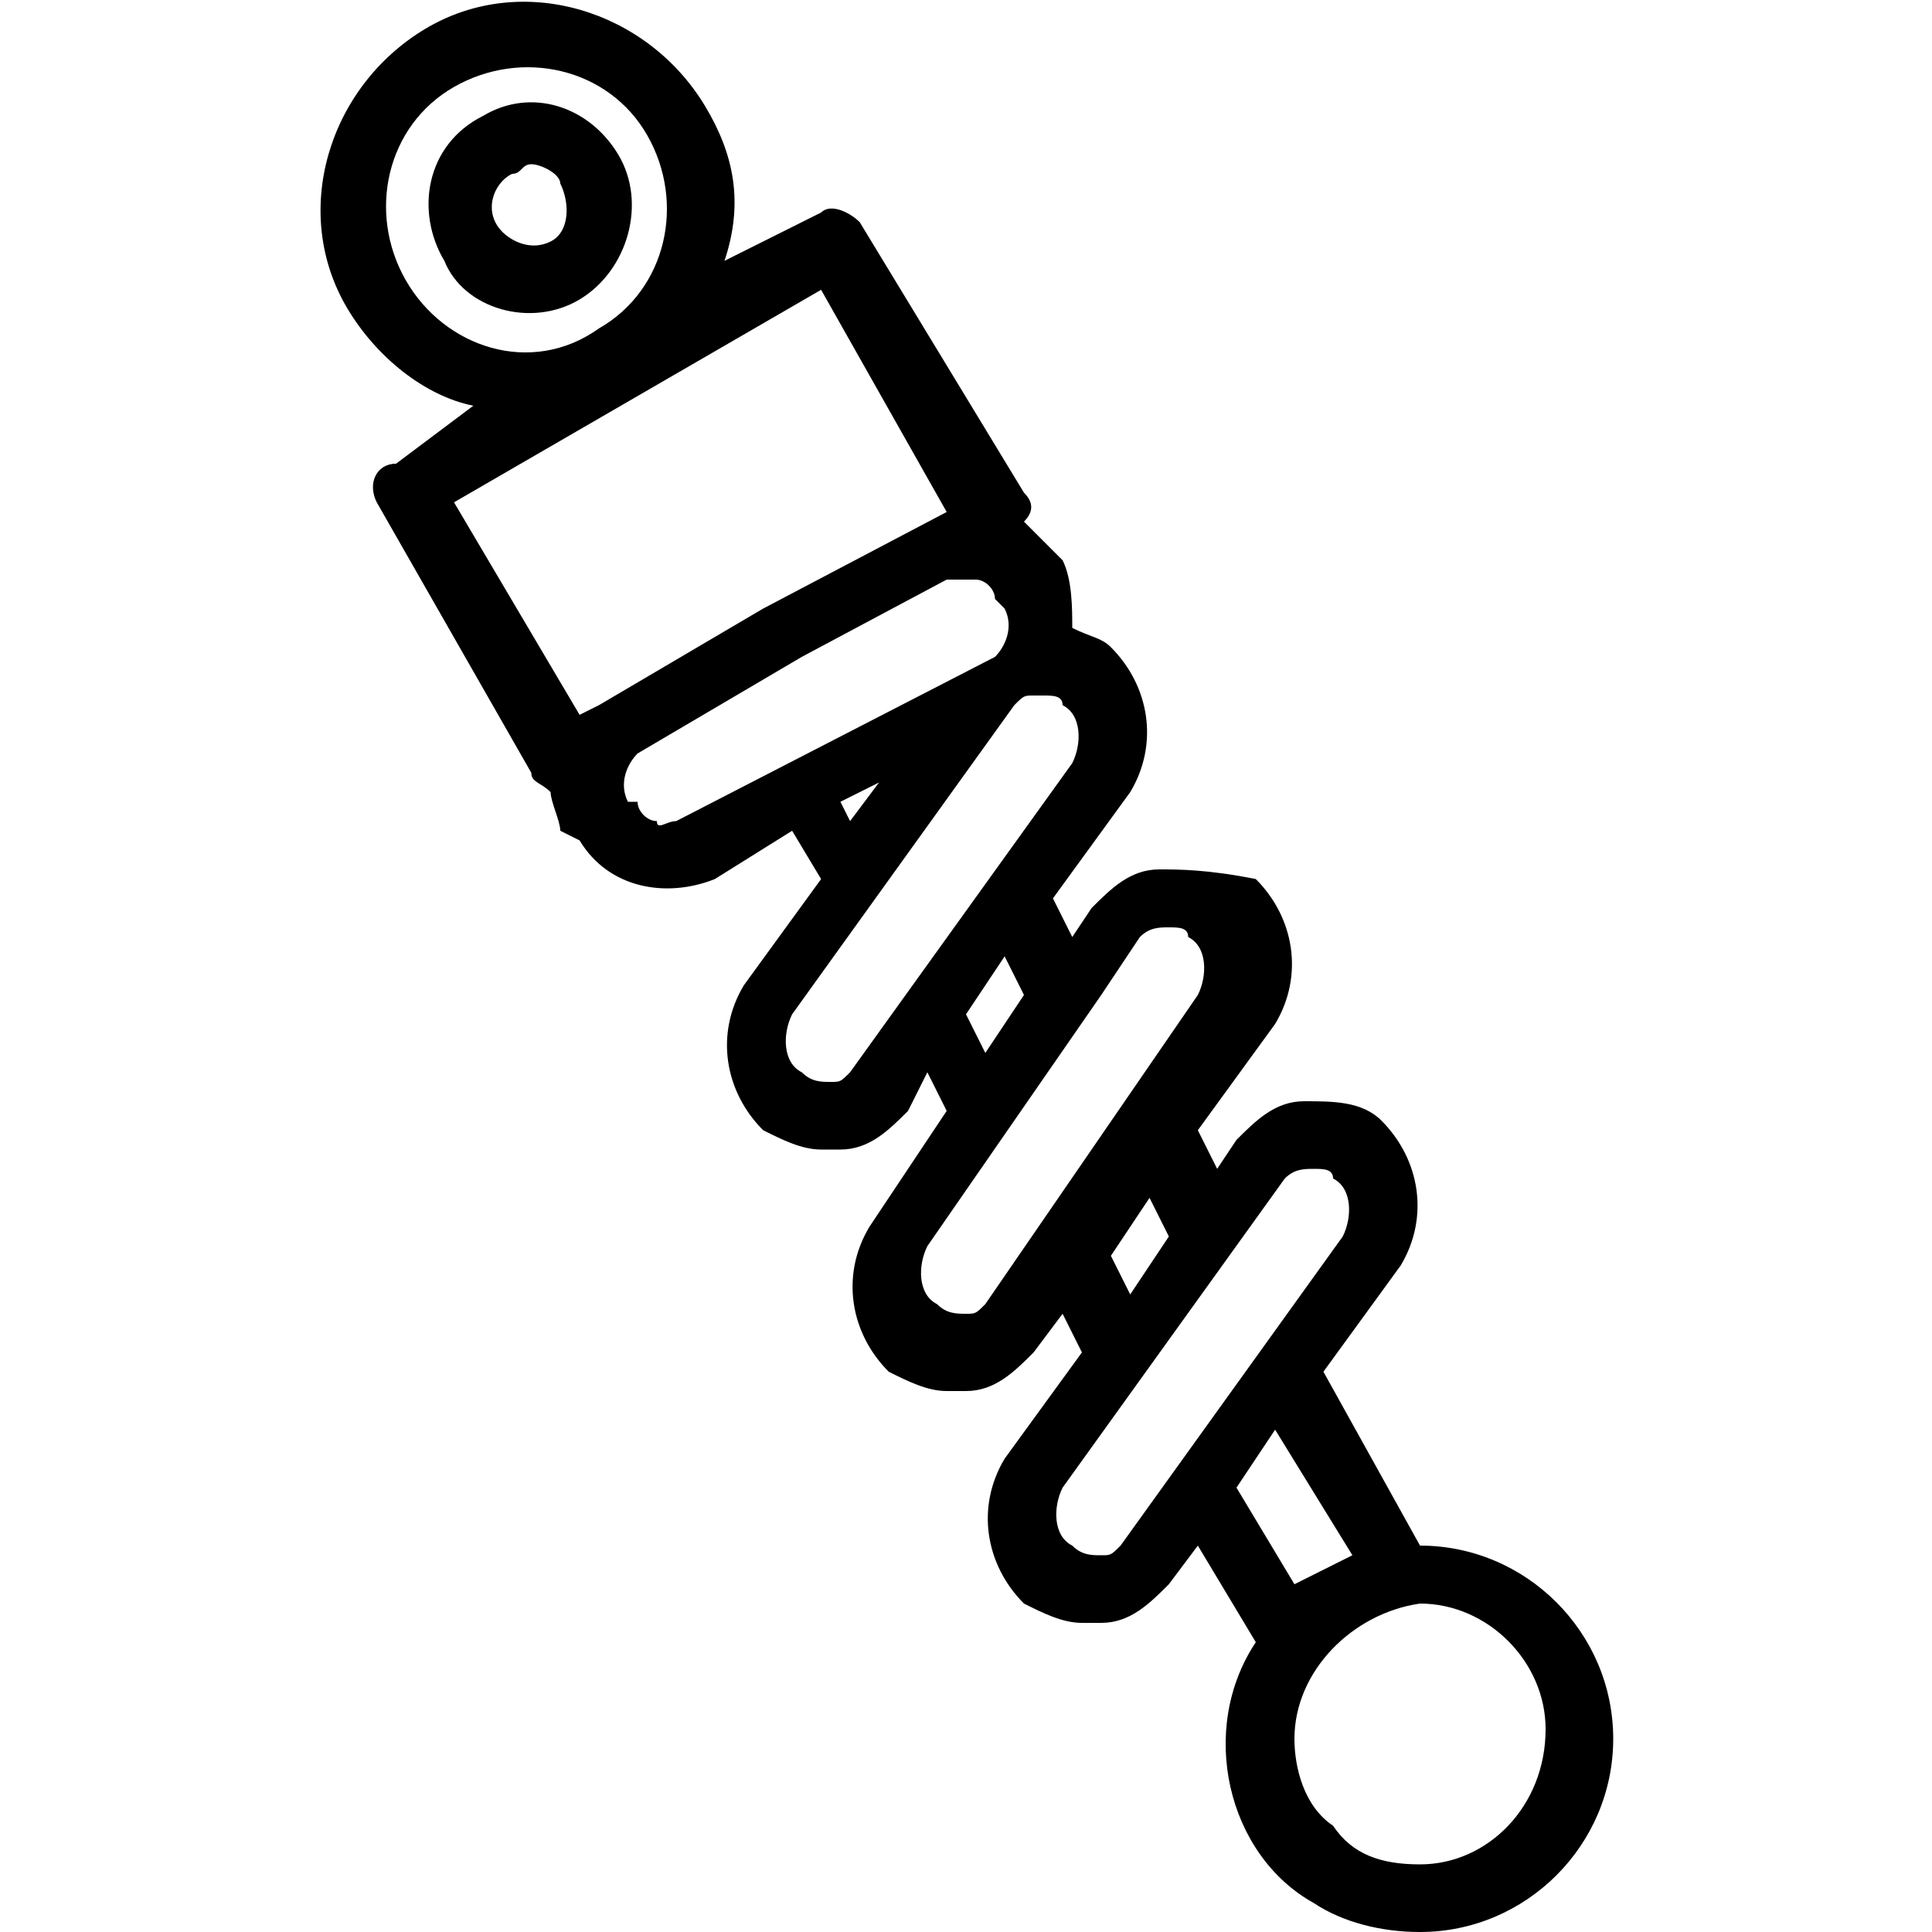 <svg xmlns="http://www.w3.org/2000/svg" viewBox="0 0 20 20">
    <g>
        <g>
            <g>
                <path
                    d="M14.7,16l-1-1.8l0.8-1.1c0.3-0.5,0.2-1.1-0.2-1.5c-0.2-0.2-0.5-0.2-0.8-0.2c-0.3,0-0.5,0.2-0.7,0.4l-0.2,0.3l-0.2-0.4
                l0.8-1.1c0.3-0.5,0.2-1.1-0.2-1.5C12.5,9,12.2,9,12,9c-0.3,0-0.5,0.2-0.7,0.4l-0.2,0.3l-0.2-0.4l0.8-1.1c0.3-0.5,0.2-1.1-0.2-1.5
                c-0.1-0.1-0.2-0.1-0.4-0.2c0-0.2,0-0.5-0.1-0.7l-0.1-0.1c-0.1-0.1-0.2-0.2-0.3-0.3c0.1-0.1,0.1-0.2,0-0.3L8.9,2.3
                C8.8,2.2,8.6,2.1,8.5,2.2c0,0,0,0,0,0L7.5,2.7c0.2-0.6,0.1-1.1-0.2-1.6c-0.6-1-1.9-1.4-2.9-0.8c0,0,0,0,0,0C3.4,0.9,3,2.2,3.6,3.2
                c0.3,0.5,0.8,0.9,1.3,1l0,0L4.1,4.8C3.9,4.8,3.8,5,3.9,5.2l1.6,2.8c0,0.1,0.1,0.1,0.2,0.2h0c0,0.1,0.1,0.3,0.1,0.4L6,8.7
                c0.3,0.5,0.9,0.6,1.4,0.4c0,0,0,0,0,0l0.8-0.5l0.3,0.5l-0.8,1.1c-0.3,0.5-0.2,1.1,0.2,1.5c0.2,0.1,0.4,0.2,0.6,0.2
                c0.1,0,0.1,0,0.2,0c0.3,0,0.5-0.2,0.7-0.4l0.2-0.4l0.2,0.4L9,12.7c-0.3,0.5-0.2,1.1,0.2,1.5c0.2,0.1,0.4,0.2,0.6,0.2
                c0.1,0,0.1,0,0.2,0c0.3,0,0.5-0.2,0.7-0.4l0.3-0.4l0.2,0.4l-0.8,1.1c-0.3,0.5-0.2,1.1,0.2,1.5c0.2,0.1,0.4,0.2,0.6,0.2
                c0.1,0,0.1,0,0.2,0c0.3,0,0.5-0.2,0.7-0.4l0.3-0.4l0.6,1c-0.6,0.9-0.3,2.2,0.6,2.7c0.3,0.2,0.7,0.3,1.1,0.3h0c1.1,0,2-0.9,2-2
                C16.7,16.9,15.8,16,14.7,16z M4.2,2.9C4.2,2.9,4.2,2.9,4.2,2.9C3.8,2.2,4,1.3,4.7,0.9c0.7-0.4,1.6-0.2,2,0.5c0,0,0,0,0,0h0
                c0.4,0.7,0.2,1.6-0.5,2C5.5,3.9,4.6,3.6,4.2,2.9z M6,7.4L4.7,5.2l3.8-2.2l1.3,2.3L7.9,6.3l-1.7,1L6,7.4z M7,8.5
                c-0.1,0-0.2,0.1-0.2,0c-0.1,0-0.2-0.1-0.2-0.2L6.5,8.3c-0.1-0.2,0-0.4,0.1-0.5l1.7-1L9.8,6c0,0,0.1,0,0.2,0c0,0,0.1,0,0.1,0h0
                c0.1,0,0.2,0.1,0.2,0.2l0.1,0.1c0.1,0.2,0,0.4-0.1,0.5L7,8.5z M9.1,8.1L8.8,8.5L8.7,8.3L9.1,8.1z M8.8,11.1
                c-0.1,0.1-0.1,0.1-0.2,0.1c-0.1,0-0.2,0-0.3-0.1c-0.2-0.1-0.2-0.4-0.1-0.6l2.3-3.2c0.1-0.1,0.1-0.1,0.2-0.1l0,0c0,0,0,0,0.1,0
                c0.1,0,0.2,0,0.2,0.1c0.2,0.1,0.2,0.4,0.1,0.6L8.8,11.1z M10.6,10.3l-0.4,0.6L10,10.5l0.4-0.6L10.6,10.3z M10.2,13.5
                c-0.1,0.1-0.1,0.1-0.2,0.1c-0.1,0-0.2,0-0.3-0.1c-0.2-0.1-0.2-0.4-0.1-0.6l1.8-2.6l0,0l0,0l0.4-0.6c0.1-0.1,0.2-0.1,0.3-0.1
                c0.1,0,0.2,0,0.2,0.1c0.2,0.1,0.2,0.4,0.1,0.6L10.2,13.5z M12.1,12.8l-0.4,0.6l-0.2-0.4l0.4-0.6L12.1,12.8z M11.6,16
                c-0.1,0.1-0.1,0.1-0.2,0.1c-0.1,0-0.2,0-0.3-0.1c-0.2-0.1-0.2-0.4-0.1-0.6l2.3-3.2c0.1-0.1,0.2-0.1,0.3-0.1c0.1,0,0.2,0,0.2,0.1
                c0.2,0.1,0.2,0.4,0.1,0.6L11.6,16z M12.8,15.4l0.4-0.6l0.8,1.3c-0.2,0.1-0.4,0.2-0.6,0.3L12.8,15.4z M14.7,19.3
                c-0.4,0-0.7-0.1-0.9-0.4c-0.3-0.2-0.4-0.6-0.4-0.9c0-0.7,0.6-1.3,1.3-1.4h0c0.7,0,1.3,0.6,1.3,1.3C16,18.7,15.4,19.3,14.7,19.3z"
                />
            </g>
        </g>
        <g>
            <g>
                <path
                    d="M6.4,1.6C6.1,1.1,5.5,0.9,5,1.2c0,0,0,0,0,0C4.4,1.5,4.3,2.2,4.6,2.7C4.8,3.2,5.5,3.4,6,3.1c0,0,0,0,0,0
                C6.5,2.8,6.7,2.1,6.4,1.6z M5.7,2.5c-0.2,0.1-0.4,0-0.5-0.1c0,0,0,0,0,0C5,2.2,5.1,1.9,5.3,1.8c0.1,0,0.1-0.1,0.2-0.1
                c0.1,0,0.3,0.1,0.3,0.2C5.9,2.1,5.9,2.4,5.7,2.5z"
                />
            </g>
        </g>
        <g>
            <g>
                <circle cx="122" cy="202" r="16" />
            </g>
        </g>
    </g>
</svg>

